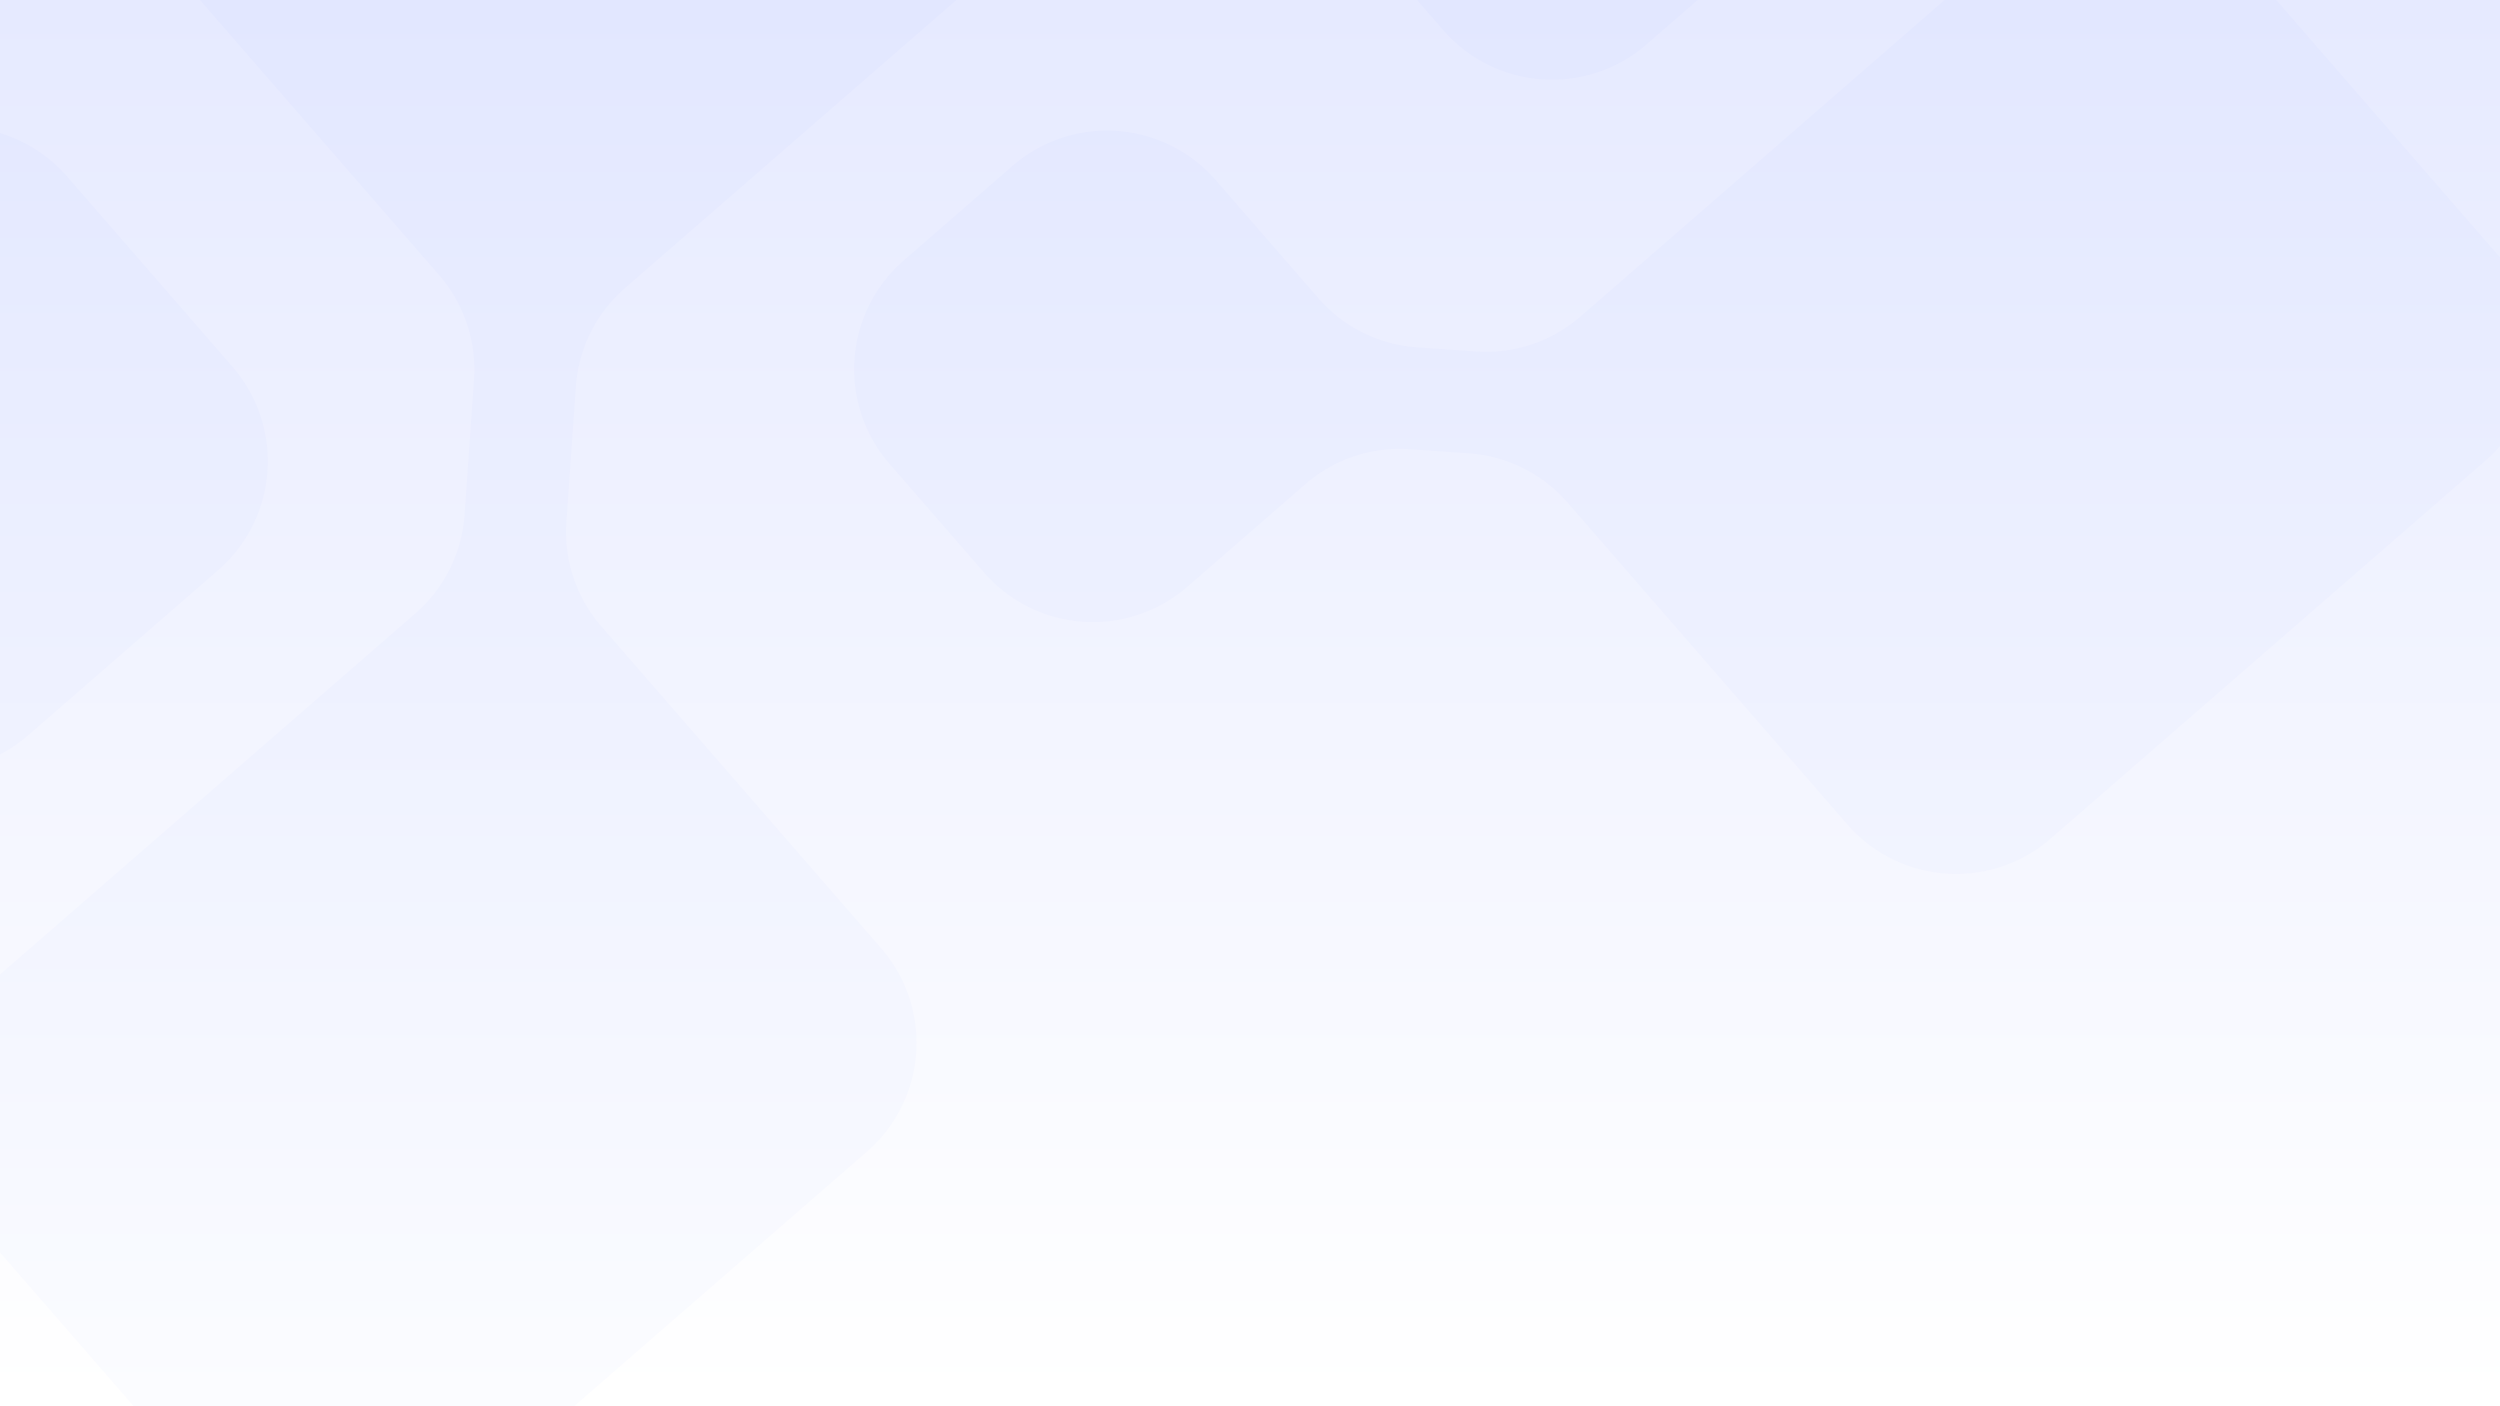 <svg xmlns="http://www.w3.org/2000/svg" xmlns:xlink="http://www.w3.org/1999/xlink" width="1920" height="1080" viewBox="0 0 1920 1080">
  <rect x="0" y="0" width="1920" height="1080" fill="#333333" stroke="none"/>
  <defs>
    <clipPath id="clip-path">
      <rect id="Retângulo_90" data-name="Retângulo 90" width="1920" height="1080" fill="none"/>
    </clipPath>
    <linearGradient id="linear-gradient" x1="0.5" x2="0.5" y2="1" gradientUnits="objectBoundingBox">
      <stop offset="0" stop-color="#e6eaff"/>
      <stop offset="1" stop-color="#fff"/>
    </linearGradient>
  </defs>
  <g id="Background-1" clip-path="url(#clip-path)">
    <g id="Grupo_153" data-name="Grupo 153">
      <rect id="Retângulo_89" data-name="Retângulo 89" width="1920" height="1080" fill="url(#linear-gradient)"/>
      <g id="Logo" transform="translate(-514.031 370.52) rotate(-41)" opacity="0.02" style="isolation: isolate">
        <g id="g20" transform="translate(165.991 82.992)">
          <path id="path22" d="M304.308,0H110.657A110.657,110.657,0,0,0,0,110.657V304.308A110.654,110.654,0,0,0,110.657,414.965H304.308A110.654,110.654,0,0,0,414.965,304.308V110.657A110.657,110.657,0,0,0,304.308,0" transform="translate(0 0)" fill="#3754ff"/>
        </g>
        <g id="g24" transform="translate(0 0)">
          <path id="path26" d="M1475.4,548.543l-32.1-32.1a110.657,110.657,0,0,1-32.41-78.247V110.657A110.657,110.657,0,0,0,1300.237,0H857.6A110.654,110.654,0,0,0,746.947,110.657V438.2a110.663,110.663,0,0,1-32.415,78.247l-73.593,73.6a110.679,110.679,0,0,1-78.252,32.41H110.657A110.66,110.66,0,0,0,0,733.107V1051.25a110.661,110.661,0,0,0,110.657,110.662H553.3A110.662,110.662,0,0,0,663.953,1051.25V723.717a110.661,110.661,0,0,1,32.41-78.252l73.6-73.593a110.642,110.642,0,0,1,78.247-32.415h461.425a110.651,110.651,0,0,1,78.247,32.415l32.1,32.1a110.676,110.676,0,0,1,32.409,78.247V802.267A110.662,110.662,0,0,0,1563.048,912.93H1673.71a110.661,110.661,0,0,0,110.656-110.662V691.61A110.66,110.66,0,0,0,1673.71,580.953H1553.652a110.658,110.658,0,0,1-78.247-32.41" transform="translate(0 0)" fill="#3754ff"/>
        </g>
        <g id="g28" transform="translate(2116.341 1078.919)">
          <path id="path30" d="M110.657,414.965H304.308A110.657,110.657,0,0,0,414.965,304.308V110.657A110.654,110.654,0,0,0,304.308,0H110.657A110.654,110.654,0,0,0,0,110.657V304.308A110.657,110.657,0,0,0,110.657,414.965" transform="translate(0 0)" fill="#3754ff"/>
        </g>
        <g id="g32" transform="translate(912.929 414.965)">
          <path id="path34" d="M308.962,613.368l32.1,32.1a110.658,110.658,0,0,1,32.41,78.247v327.538A110.657,110.657,0,0,0,484.13,1161.912H926.764a110.654,110.654,0,0,0,110.657-110.657V723.717a110.663,110.663,0,0,1,32.415-78.247l73.593-73.6a110.679,110.679,0,0,1,78.253-32.41H1673.71A110.66,110.66,0,0,0,1784.367,428.8V110.662A110.661,110.661,0,0,0,1673.71,0H1231.072a110.662,110.662,0,0,0-110.657,110.662V438.2A110.669,110.669,0,0,1,1088,516.447l-73.6,73.593a110.641,110.641,0,0,1-78.247,32.415H474.734a110.651,110.651,0,0,1-78.247-32.415l-32.1-32.1a110.676,110.676,0,0,1-32.41-78.247V359.644A110.661,110.661,0,0,0,221.319,248.982H110.657A110.661,110.661,0,0,0,0,359.644V470.3A110.66,110.66,0,0,0,110.657,580.958H230.715a110.658,110.658,0,0,1,78.247,32.41" transform="translate(0 0)" fill="#3754ff"/>
        </g>
      </g>
    </g>
  </g>
</svg>
